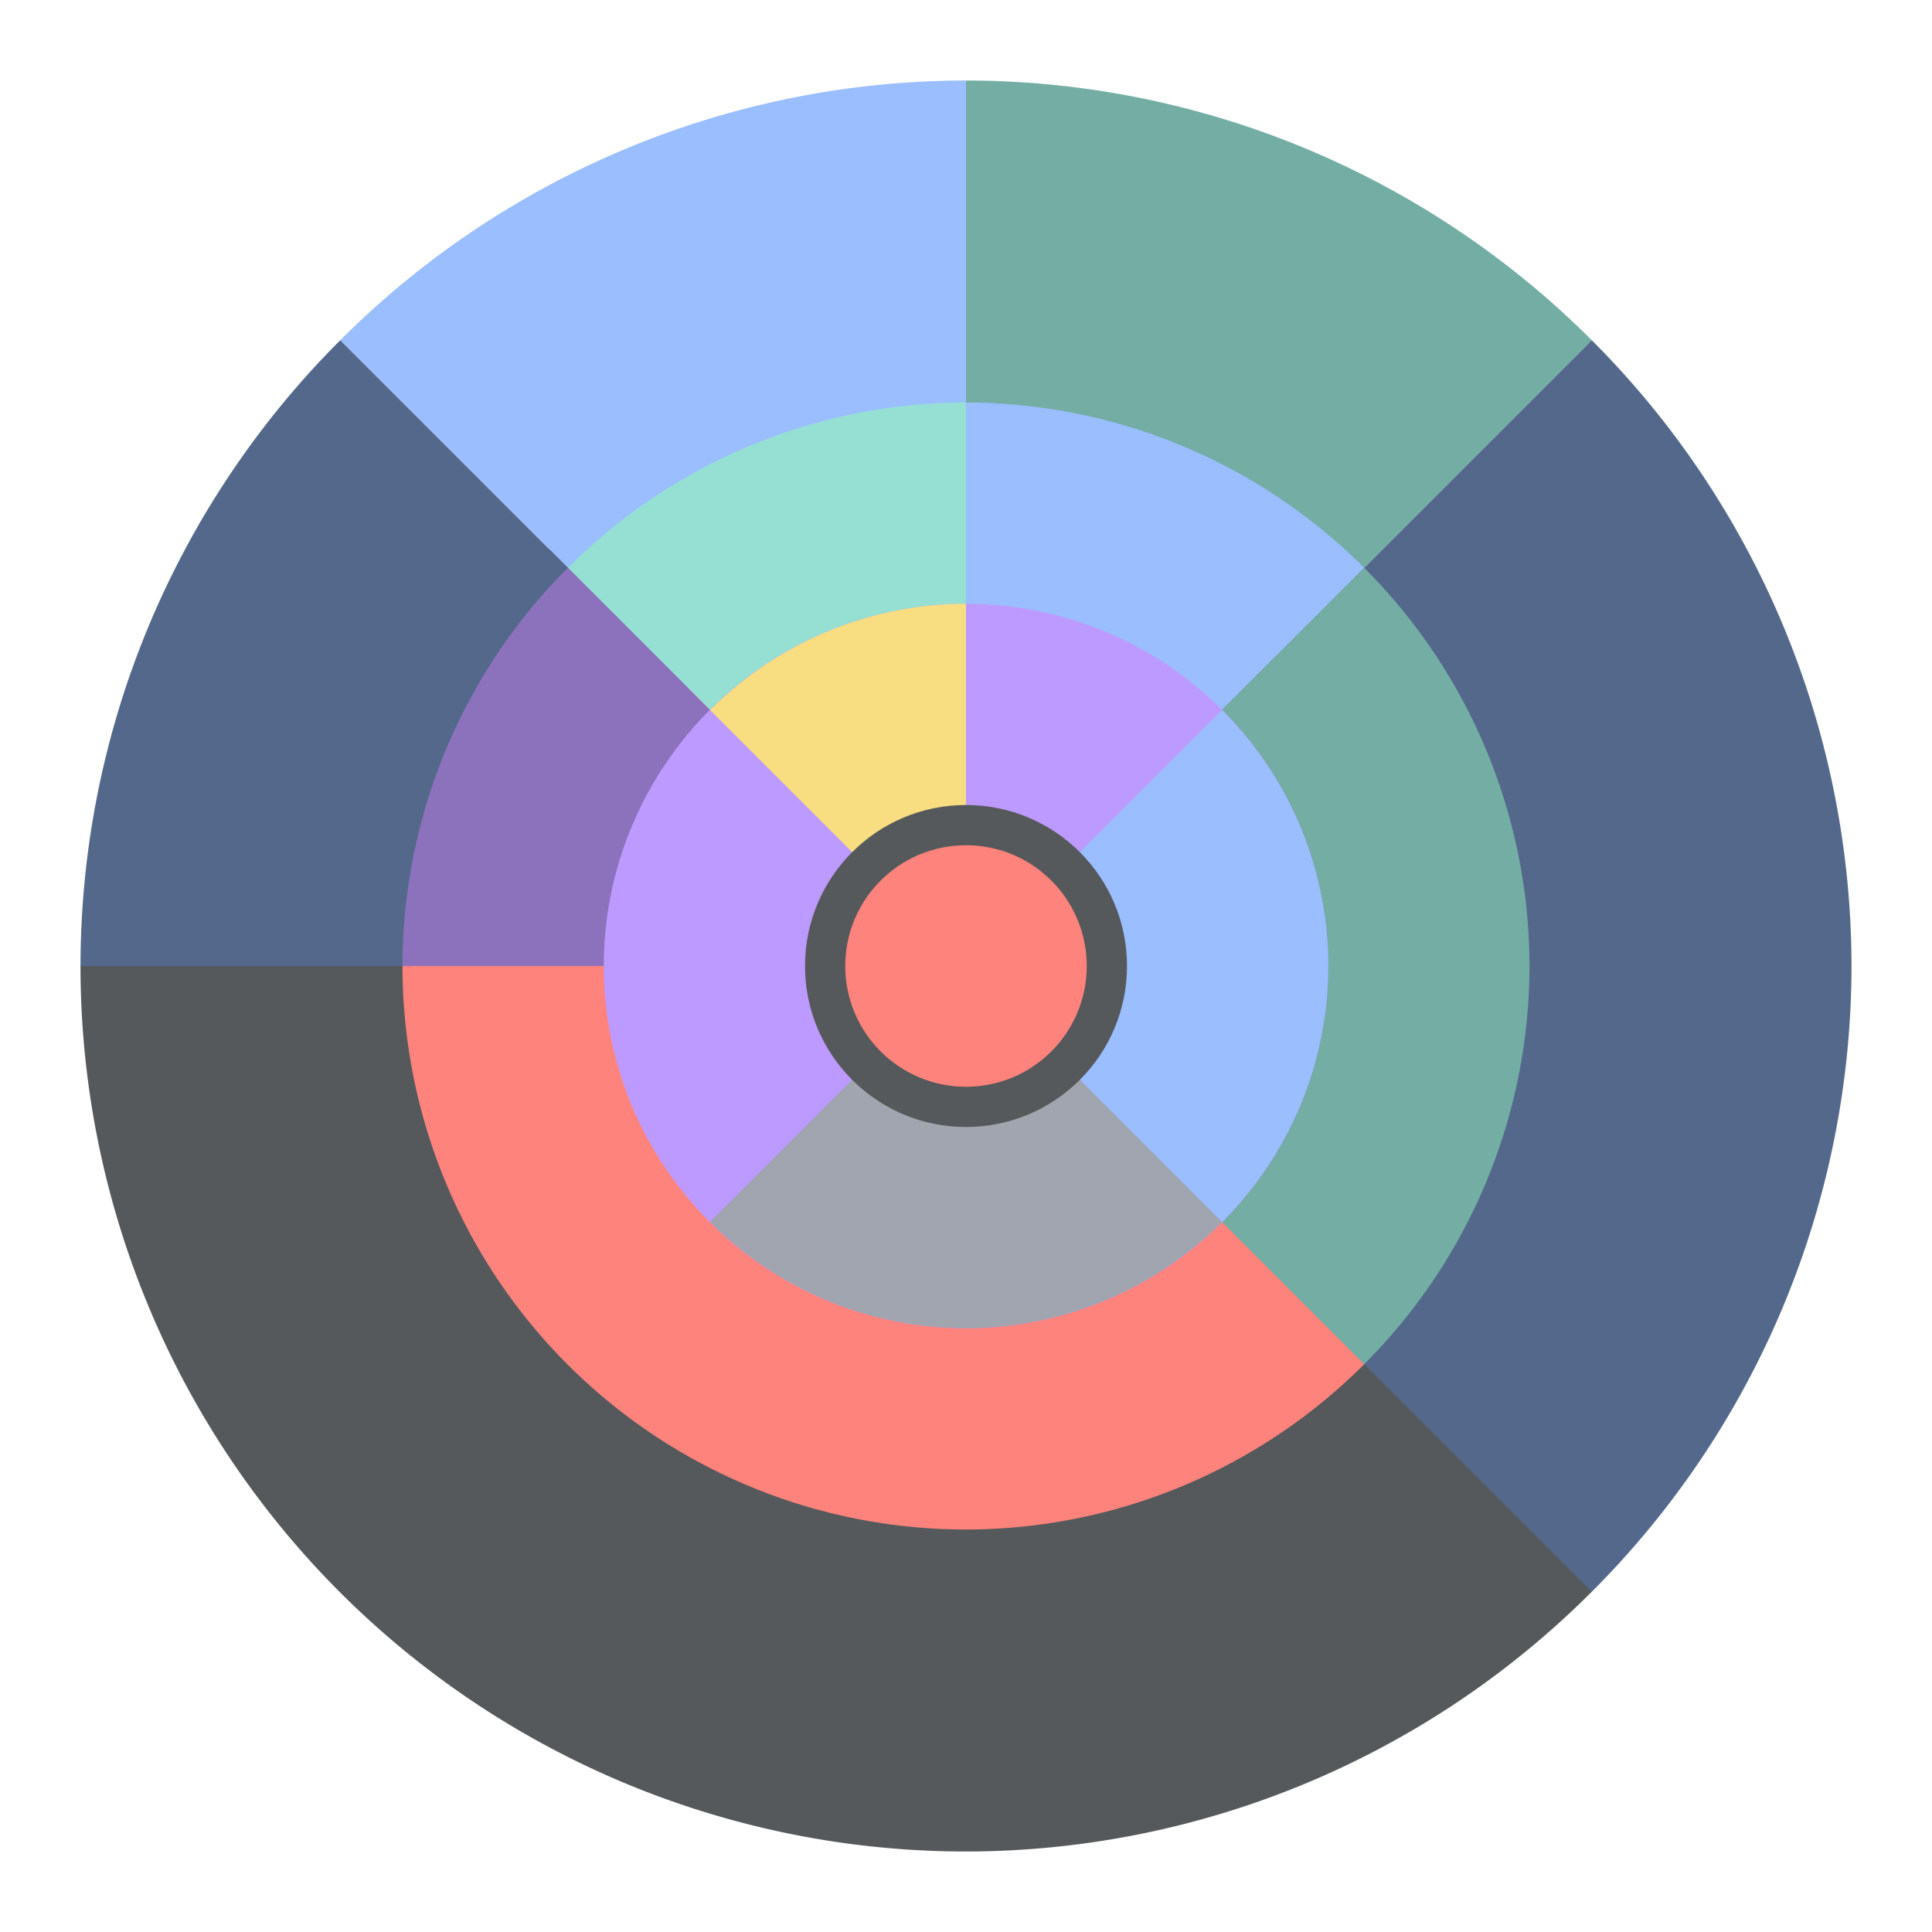 <svg xmlns="http://www.w3.org/2000/svg" xml:space="preserve" id="Слой_1" x="0" y="0" version="1.1" viewBox="0 0 192 192"><path id="circle1097" d="M80 32 8 96a88 88 0 0 0 88 88 88 88 0 0 0 62.188-25.813v-.001L165 92 80 32z" style="fill:#56595b;fill-opacity:1;stroke-width:1.76"/><path id="path835-3-6" d="M96 8a88 88 0 0 0-62.188 25.813L96 96V8z" style="fill:#9abeff;stroke-width:4"/><path id="path835-3" d="M96 8v88l62.188-62.188A88 88 0 0 0 96 8z" style="fill:#73ada4;stroke-width:4"/><path id="path835-6" d="M158.188 33.813 96 96l62.188 62.188A88 88 0 0 0 184 96a88 88 0 0 0-25.813-62.188z" style="fill:#54688c;stroke-width:4"/><path id="path835-5" d="M33.813 33.813A88 88 0 0 0 8 96h88L33.812 33.812z" style="fill:#54688c;stroke-width:4"/><path id="path839" d="M75 62 40 96a56 56 0 0 0 56 56 56 56 0 0 0 39.586-16.441l-.016.011L130 82 75 62z" style="opacity:1;vector-effect:none;fill:#ff837d;fill-opacity:1;stroke-width:4;paint-order:stroke fill markers"/><path id="path835-1" d="M96 40a56 56 0 0 1 39.57 16.43L96 96Z" style="fill:#9abeff;stroke-width:4"/><path id="path835" d="M96 40a56 56 0 0 0-39.57 16.43L96 96Z" style="fill:#96dfd3;stroke-width:4"/><path id="path839-3" d="M56.43 56.43A56 56 0 0 0 40 96h56z" style="opacity:1;vector-effect:none;fill:#8c72bd;fill-opacity:1;stroke-width:4;paint-order:stroke fill markers"/><path id="path835-2-2" d="M96 60a36 36 0 0 1 25.438 10.562L96 96Z" style="fill:#96dfd3;stroke-width:4"/><path id="path835-6-3" d="M135.57 56.43 96 96l39.57 39.57A56 56 0 0 0 152 96a56 56 0 0 0-16.43-39.57Z" style="fill:#73ada4;stroke-width:4"/><circle id="path841" cx="96" cy="96" r="36" style="opacity:1;vector-effect:none;fill:#bd9aff;fill-opacity:1;stroke-width:4;paint-order:stroke fill markers"/><path id="path835-2" d="M96 60a36 36 0 0 0-25.438 10.562L96 96Z" style="fill:#f9de81;stroke-width:4"/><path id="path835-6-7" d="M121.438 70.562 96 96l25.438 25.437A36 36 0 0 0 132 96a36 36 0 0 0-10.563-25.438Z" style="fill:#9abeff;stroke-width:4"/><path id="path1070" d="m96 96-25.438 25.437A36 36 0 0 0 96 132a36 36 0 0 0 25.438-10.563Z" style="fill:#a0a5af;stroke-width:4"/><circle id="path831" cx="96" cy="96" r="16" style="opacity:1;vector-effect:none;fill:#56595b;fill-opacity:1;stroke-width:4;paint-order:stroke fill markers"/><circle id="path829" cx="96" cy="96" r="12" style="opacity:1;vector-effect:none;fill:#ff837d;fill-opacity:1;stroke-width:4;paint-order:stroke fill markers"/><path id="path959" d="M71.81 61.029v70.013c0 1.657 1.155 2.316 2.58 1.472 8.582-5.08 36.875-21.821 59.267-35.017 1.428-.841 1.428-2.205 0-3.045l-59.263-34.9a1.715 1.715 150.247 0 0-2.585 1.477z" style="fill:#000;fill-opacity:0;stroke-width:1.232"/><path id="path961" d="M83.76 81.726v28.496c0 1.657 1.156 2.317 2.584 1.476 4.77-2.812 15.28-9.005 24.149-14.207 1.429-.838 1.43-2.198.002-3.038l-24.15-14.206a1.716 1.716 150.233 0 0-2.585 1.48z" class="st0" style="fill:#000;fill-opacity:0;stroke-width:1.232"/><path id="rect963" d="M83.76 102.873h7.638v25.872H83.76z" class="st0" style="fill:#000;fill-opacity:0;stroke-width:1.232"/><style id="style824" type="text/css">.st0{fill:#cd201f}</style></svg>